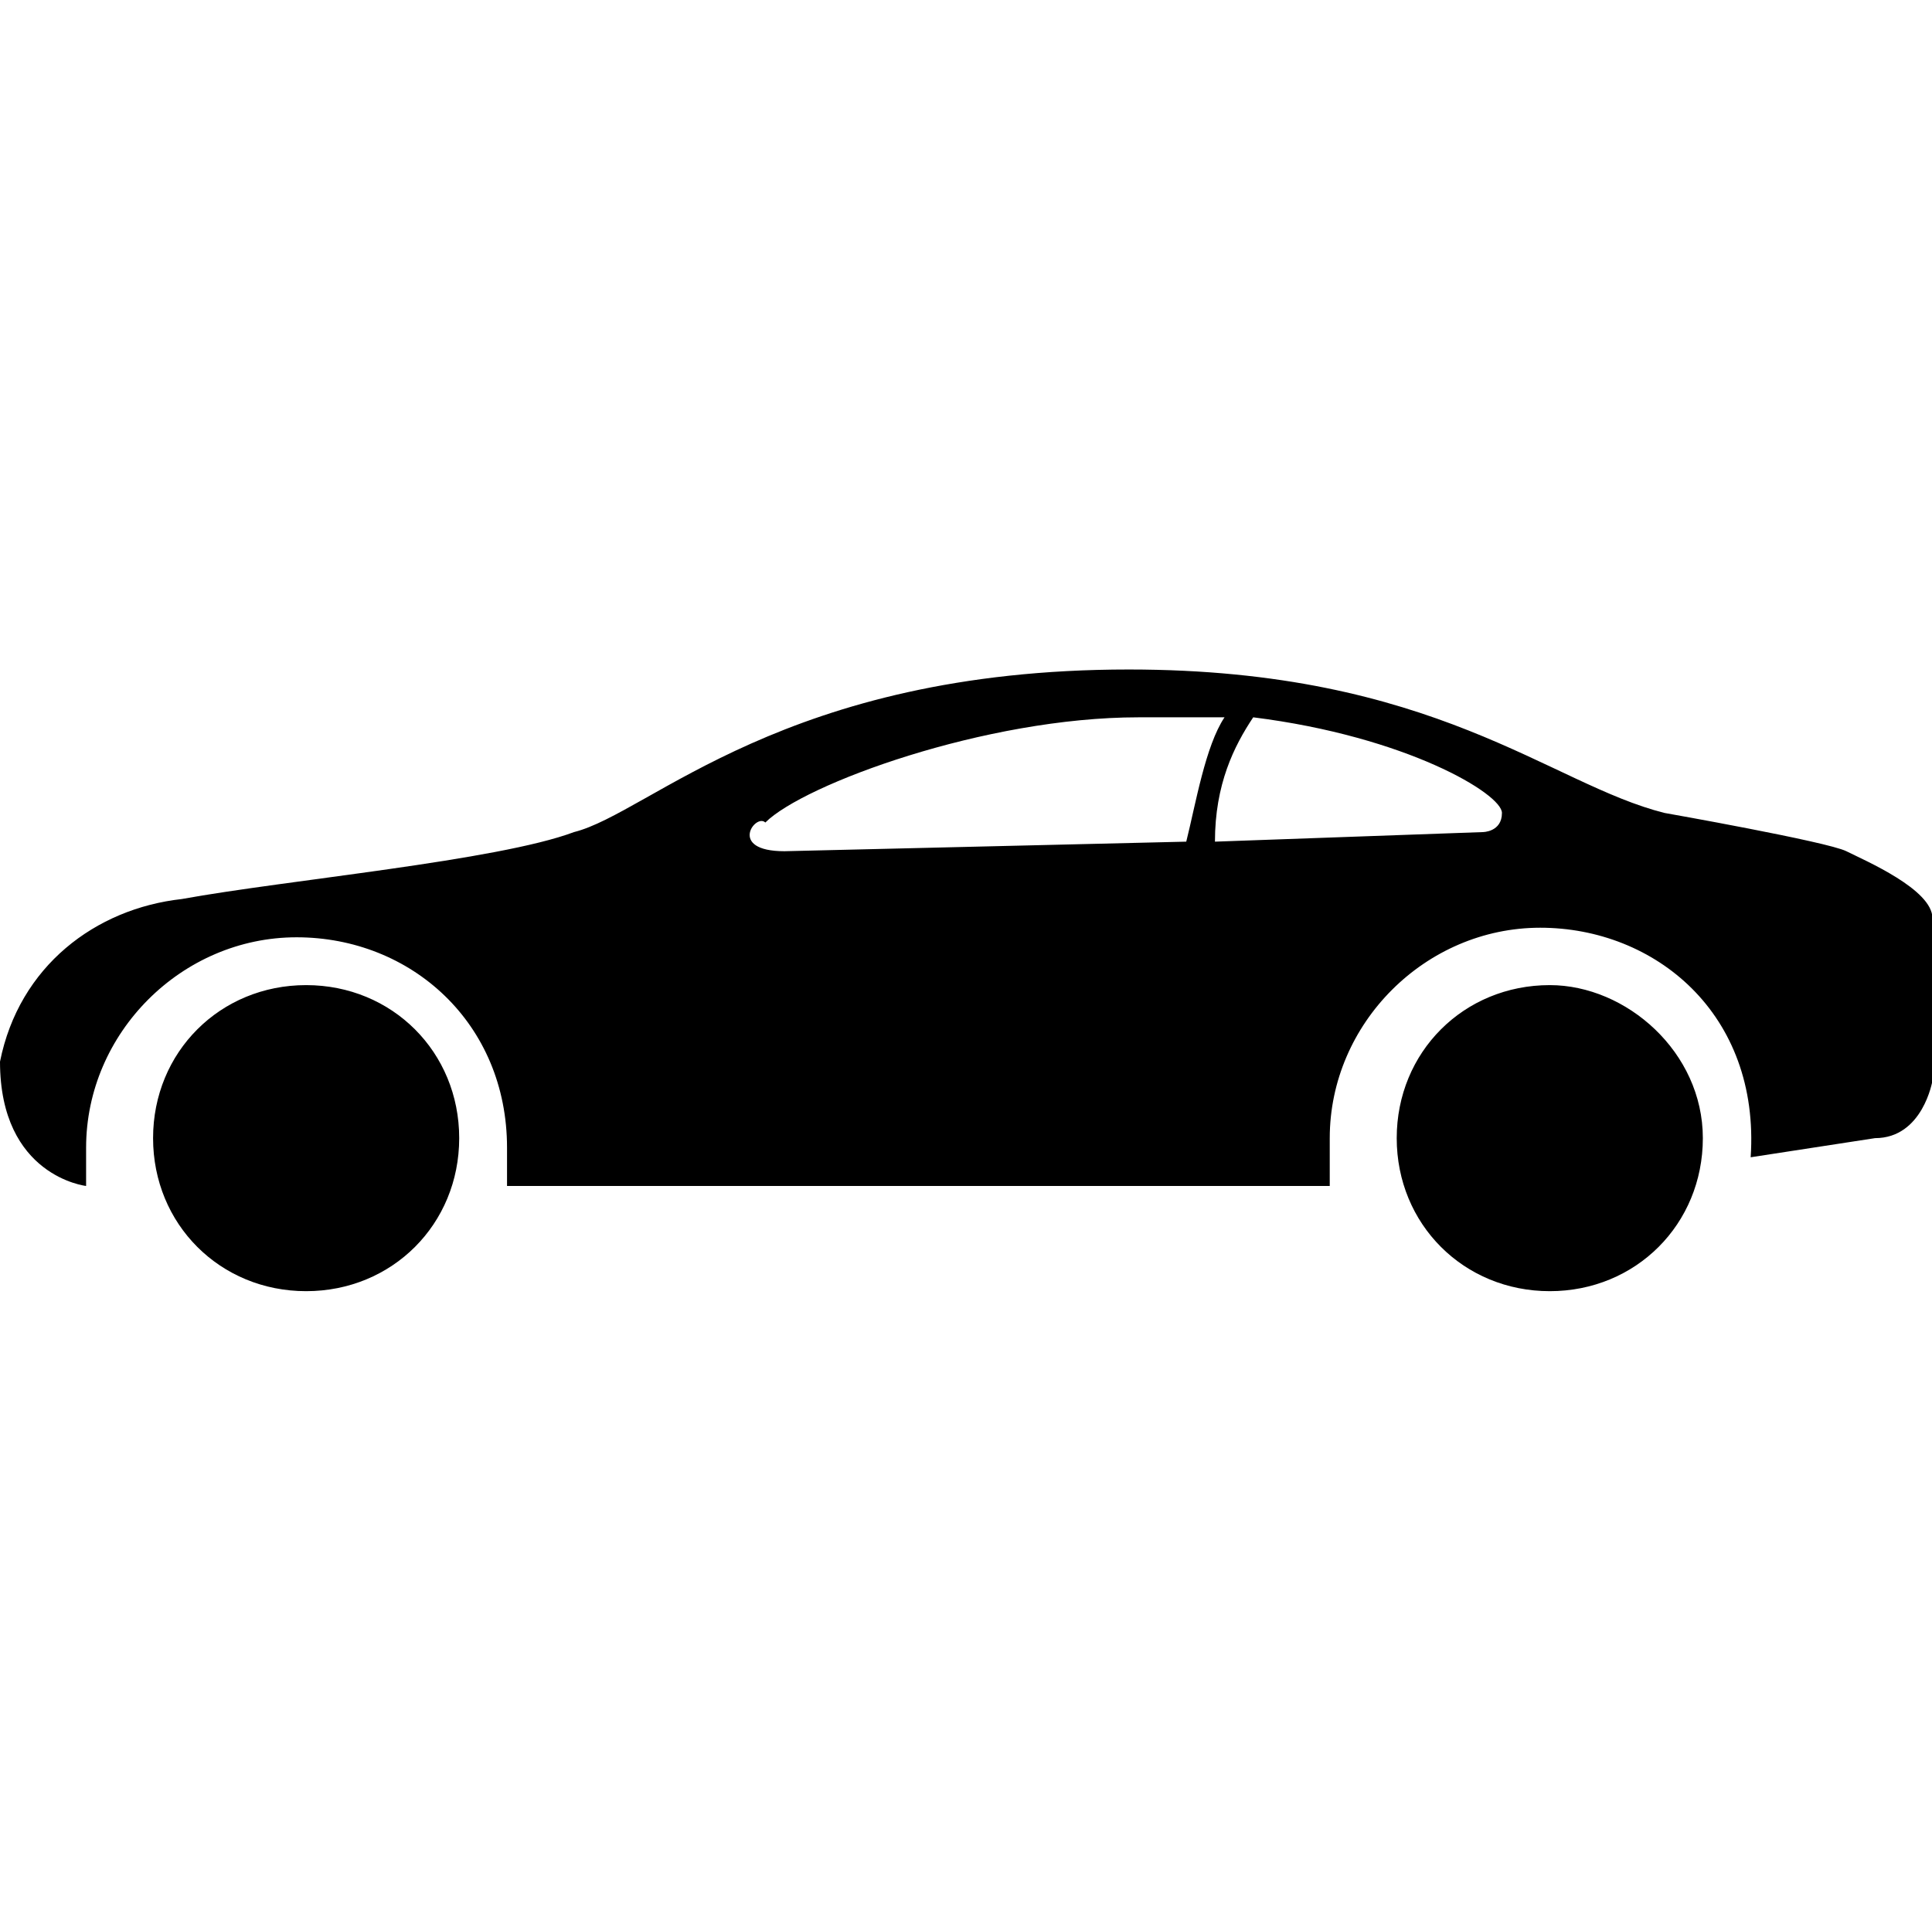 <?xml version="1.0" standalone="no"?><!DOCTYPE svg PUBLIC "-//W3C//DTD SVG 1.1//EN" "http://www.w3.org/Graphics/SVG/1.1/DTD/svg11.dtd"><svg t="1555314964564" class="icon" style="" viewBox="0 0 1034 1024" version="1.1" xmlns="http://www.w3.org/2000/svg" p-id="1088" xmlns:xlink="http://www.w3.org/1999/xlink" width="40.391" height="40"><defs><style type="text/css"></style></defs><path d="M911.36 609.28c0 46.08-35.84 81.92-81.92 81.92-46.08 0-81.92-35.84-81.92-81.92s35.84-81.92 81.92-81.92c40.96 0 81.92 35.84 81.92 81.92z m-665.6 0c0 46.08-35.84 81.92-81.92 81.92-46.08 0-81.92-35.84-81.92-81.92s35.84-81.92 81.92-81.92c46.08 0 81.92 35.84 81.92 81.92zM97.28 481.28C153.6 471.04 266.24 460.8 307.2 445.44 348.16 435.2 419.84 358.4 604.16 358.4c163.84 0 225.28 61.44 286.72 76.8 0 0 87.04 15.36 97.28 20.48s46.08 20.48 46.08 35.84v87.04s-5.12 30.72-30.72 30.72l-66.56 10.24c5.12-76.8-51.2-122.88-112.64-122.88s-112.64 51.2-112.64 112.64v25.6H271.36V614.4c0-66.56-51.2-112.64-112.64-112.64-61.44 0-112.64 51.2-112.64 112.64v20.48s-46.08-5.12-46.08-66.56c10.24-51.2 51.2-81.92 97.28-87.04z m696.32-35.84s10.24 0 10.24-10.24-51.2-40.96-133.12-51.2c-10.24 15.36-20.48 35.84-20.48 66.56l143.36-5.12zM419.84 455.68l215.04-5.12c5.12-20.48 10.24-51.2 20.48-66.56h-46.08c-81.92 0-179.2 35.84-199.68 56.32-5.12-5.12-20.48 15.36 10.24 15.36z" p-id="1089"></path></svg>